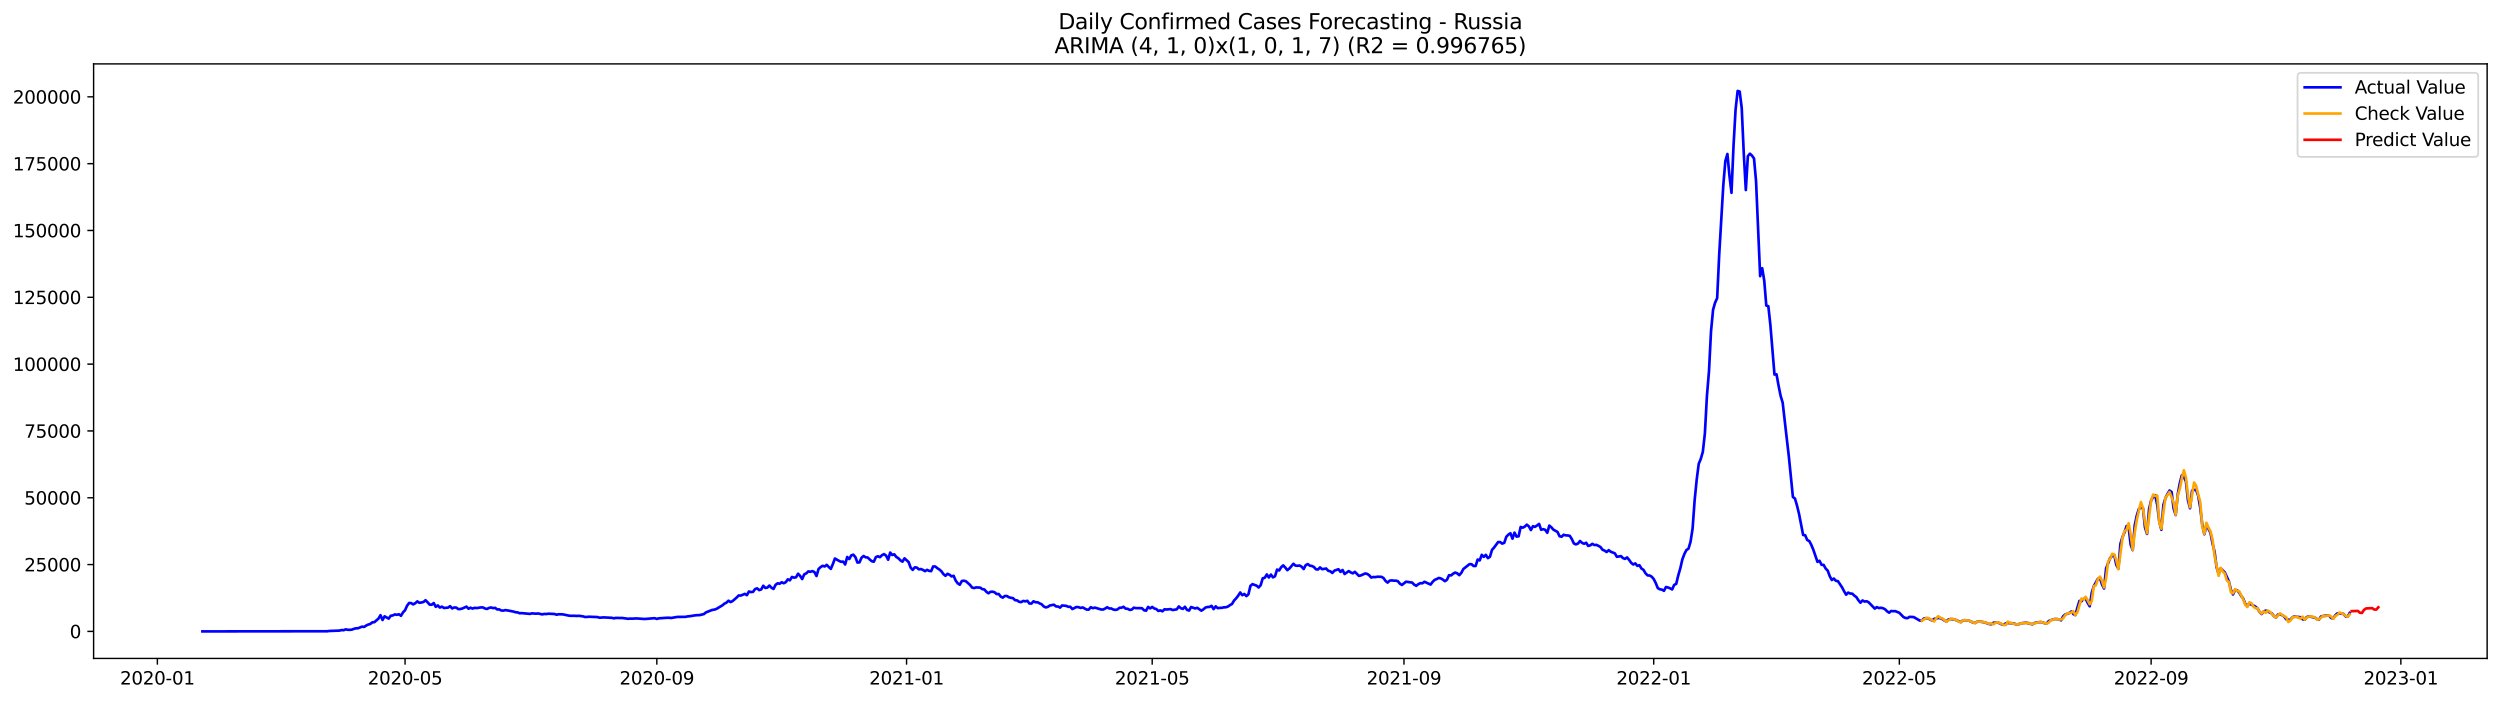 <?xml version="1.0" encoding="utf-8" standalone="no"?>
<!DOCTYPE svg PUBLIC "-//W3C//DTD SVG 1.1//EN"
  "http://www.w3.org/Graphics/SVG/1.1/DTD/svg11.dtd">
<svg xmlns:xlink="http://www.w3.org/1999/xlink" width="1398.775pt" height="392.274pt" viewBox="0 0 1398.775 392.274" xmlns="http://www.w3.org/2000/svg" version="1.1">
 <defs>
  <style type="text/css">*{stroke-linejoin: round; stroke-linecap: butt}</style>
 </defs>
 <g id="figure_1">
  <g id="patch_1">
   <path d="M 0 392.274 
L 1398.775 392.274 
L 1398.775 0 
L 0 0 
z
" style="fill: #ffffff"/>
  </g>
  <g id="axes_1">
   <g id="patch_2">
    <path d="M 52.375 368.396 
L 1391.575 368.396 
L 1391.575 35.755 
L 52.375 35.755 
z
" style="fill: #ffffff"/>
   </g>
   <g id="matplotlib.axis_1">
    <g id="xtick_1">
     <g id="line2d_1">
      <defs>
       <path id="m13e5e2ec4b" d="M 0 0 
L 0 3.5 
" style="stroke: #000000; stroke-width: 0.8"/>
      </defs>
      <g>
       <use xlink:href="#m13e5e2ec4b" x="88.051" y="368.396" style="stroke: #000000; stroke-width: 0.8"/>
      </g>
     </g>
     <g id="text_1">
      <!-- 2020-01 -->
      <g transform="translate(67.16 382.994)scale(0.1 -0.1)">
       <defs>
        <path id="DejaVuSans-32" d="M 1228 531 
L 3431 531 
L 3431 0 
L 469 0 
L 469 531 
Q 828 903 1448 1529 
Q 2069 2156 2228 2338 
Q 2531 2678 2651 2914 
Q 2772 3150 2772 3378 
Q 2772 3750 2511 3984 
Q 2250 4219 1831 4219 
Q 1534 4219 1204 4116 
Q 875 4013 500 3803 
L 500 4441 
Q 881 4594 1212 4672 
Q 1544 4750 1819 4750 
Q 2544 4750 2975 4387 
Q 3406 4025 3406 3419 
Q 3406 3131 3298 2873 
Q 3191 2616 2906 2266 
Q 2828 2175 2409 1742 
Q 1991 1309 1228 531 
z
" transform="scale(0.016)"/>
        <path id="DejaVuSans-30" d="M 2034 4250 
Q 1547 4250 1301 3770 
Q 1056 3291 1056 2328 
Q 1056 1369 1301 889 
Q 1547 409 2034 409 
Q 2525 409 2770 889 
Q 3016 1369 3016 2328 
Q 3016 3291 2770 3770 
Q 2525 4250 2034 4250 
z
M 2034 4750 
Q 2819 4750 3233 4129 
Q 3647 3509 3647 2328 
Q 3647 1150 3233 529 
Q 2819 -91 2034 -91 
Q 1250 -91 836 529 
Q 422 1150 422 2328 
Q 422 3509 836 4129 
Q 1250 4750 2034 4750 
z
" transform="scale(0.016)"/>
        <path id="DejaVuSans-2d" d="M 313 2009 
L 1997 2009 
L 1997 1497 
L 313 1497 
L 313 2009 
z
" transform="scale(0.016)"/>
        <path id="DejaVuSans-31" d="M 794 531 
L 1825 531 
L 1825 4091 
L 703 3866 
L 703 4441 
L 1819 4666 
L 2450 4666 
L 2450 531 
L 3481 531 
L 3481 0 
L 794 0 
L 794 531 
z
" transform="scale(0.016)"/>
       </defs>
       <use xlink:href="#DejaVuSans-32"/>
       <use xlink:href="#DejaVuSans-30" x="63.623"/>
       <use xlink:href="#DejaVuSans-32" x="127.246"/>
       <use xlink:href="#DejaVuSans-30" x="190.869"/>
       <use xlink:href="#DejaVuSans-2d" x="254.492"/>
       <use xlink:href="#DejaVuSans-30" x="290.576"/>
       <use xlink:href="#DejaVuSans-31" x="354.199"/>
      </g>
     </g>
    </g>
    <g id="xtick_2">
     <g id="line2d_2">
      <g>
       <use xlink:href="#m13e5e2ec4b" x="226.632" y="368.396" style="stroke: #000000; stroke-width: 0.8"/>
      </g>
     </g>
     <g id="text_2">
      <!-- 2020-05 -->
      <g transform="translate(205.741 382.994)scale(0.1 -0.1)">
       <defs>
        <path id="DejaVuSans-35" d="M 691 4666 
L 3169 4666 
L 3169 4134 
L 1269 4134 
L 1269 2991 
Q 1406 3038 1543 3061 
Q 1681 3084 1819 3084 
Q 2600 3084 3056 2656 
Q 3513 2228 3513 1497 
Q 3513 744 3044 326 
Q 2575 -91 1722 -91 
Q 1428 -91 1123 -41 
Q 819 9 494 109 
L 494 744 
Q 775 591 1075 516 
Q 1375 441 1709 441 
Q 2250 441 2565 725 
Q 2881 1009 2881 1497 
Q 2881 1984 2565 2268 
Q 2250 2553 1709 2553 
Q 1456 2553 1204 2497 
Q 953 2441 691 2322 
L 691 4666 
z
" transform="scale(0.016)"/>
       </defs>
       <use xlink:href="#DejaVuSans-32"/>
       <use xlink:href="#DejaVuSans-30" x="63.623"/>
       <use xlink:href="#DejaVuSans-32" x="127.246"/>
       <use xlink:href="#DejaVuSans-30" x="190.869"/>
       <use xlink:href="#DejaVuSans-2d" x="254.492"/>
       <use xlink:href="#DejaVuSans-30" x="290.576"/>
       <use xlink:href="#DejaVuSans-35" x="354.199"/>
      </g>
     </g>
    </g>
    <g id="xtick_3">
     <g id="line2d_3">
      <g>
       <use xlink:href="#m13e5e2ec4b" x="367.504" y="368.396" style="stroke: #000000; stroke-width: 0.8"/>
      </g>
     </g>
     <g id="text_3">
      <!-- 2020-09 -->
      <g transform="translate(346.613 382.994)scale(0.1 -0.1)">
       <defs>
        <path id="DejaVuSans-39" d="M 703 97 
L 703 672 
Q 941 559 1184 500 
Q 1428 441 1663 441 
Q 2288 441 2617 861 
Q 2947 1281 2994 2138 
Q 2813 1869 2534 1725 
Q 2256 1581 1919 1581 
Q 1219 1581 811 2004 
Q 403 2428 403 3163 
Q 403 3881 828 4315 
Q 1253 4750 1959 4750 
Q 2769 4750 3195 4129 
Q 3622 3509 3622 2328 
Q 3622 1225 3098 567 
Q 2575 -91 1691 -91 
Q 1453 -91 1209 -44 
Q 966 3 703 97 
z
M 1959 2075 
Q 2384 2075 2632 2365 
Q 2881 2656 2881 3163 
Q 2881 3666 2632 3958 
Q 2384 4250 1959 4250 
Q 1534 4250 1286 3958 
Q 1038 3666 1038 3163 
Q 1038 2656 1286 2365 
Q 1534 2075 1959 2075 
z
" transform="scale(0.016)"/>
       </defs>
       <use xlink:href="#DejaVuSans-32"/>
       <use xlink:href="#DejaVuSans-30" x="63.623"/>
       <use xlink:href="#DejaVuSans-32" x="127.246"/>
       <use xlink:href="#DejaVuSans-30" x="190.869"/>
       <use xlink:href="#DejaVuSans-2d" x="254.492"/>
       <use xlink:href="#DejaVuSans-30" x="290.576"/>
       <use xlink:href="#DejaVuSans-39" x="354.199"/>
      </g>
     </g>
    </g>
    <g id="xtick_4">
     <g id="line2d_4">
      <g>
       <use xlink:href="#m13e5e2ec4b" x="507.231" y="368.396" style="stroke: #000000; stroke-width: 0.8"/>
      </g>
     </g>
     <g id="text_4">
      <!-- 2021-01 -->
      <g transform="translate(486.34 382.994)scale(0.1 -0.1)">
       <use xlink:href="#DejaVuSans-32"/>
       <use xlink:href="#DejaVuSans-30" x="63.623"/>
       <use xlink:href="#DejaVuSans-32" x="127.246"/>
       <use xlink:href="#DejaVuSans-31" x="190.869"/>
       <use xlink:href="#DejaVuSans-2d" x="254.492"/>
       <use xlink:href="#DejaVuSans-30" x="290.576"/>
       <use xlink:href="#DejaVuSans-31" x="354.199"/>
      </g>
     </g>
    </g>
    <g id="xtick_5">
     <g id="line2d_5">
      <g>
       <use xlink:href="#m13e5e2ec4b" x="644.667" y="368.396" style="stroke: #000000; stroke-width: 0.8"/>
      </g>
     </g>
     <g id="text_5">
      <!-- 2021-05 -->
      <g transform="translate(623.776 382.994)scale(0.1 -0.1)">
       <use xlink:href="#DejaVuSans-32"/>
       <use xlink:href="#DejaVuSans-30" x="63.623"/>
       <use xlink:href="#DejaVuSans-32" x="127.246"/>
       <use xlink:href="#DejaVuSans-31" x="190.869"/>
       <use xlink:href="#DejaVuSans-2d" x="254.492"/>
       <use xlink:href="#DejaVuSans-30" x="290.576"/>
       <use xlink:href="#DejaVuSans-35" x="354.199"/>
      </g>
     </g>
    </g>
    <g id="xtick_6">
     <g id="line2d_6">
      <g>
       <use xlink:href="#m13e5e2ec4b" x="785.539" y="368.396" style="stroke: #000000; stroke-width: 0.8"/>
      </g>
     </g>
     <g id="text_6">
      <!-- 2021-09 -->
      <g transform="translate(764.648 382.994)scale(0.1 -0.1)">
       <use xlink:href="#DejaVuSans-32"/>
       <use xlink:href="#DejaVuSans-30" x="63.623"/>
       <use xlink:href="#DejaVuSans-32" x="127.246"/>
       <use xlink:href="#DejaVuSans-31" x="190.869"/>
       <use xlink:href="#DejaVuSans-2d" x="254.492"/>
       <use xlink:href="#DejaVuSans-30" x="290.576"/>
       <use xlink:href="#DejaVuSans-39" x="354.199"/>
      </g>
     </g>
    </g>
    <g id="xtick_7">
     <g id="line2d_7">
      <g>
       <use xlink:href="#m13e5e2ec4b" x="925.266" y="368.396" style="stroke: #000000; stroke-width: 0.8"/>
      </g>
     </g>
     <g id="text_7">
      <!-- 2022-01 -->
      <g transform="translate(904.374 382.994)scale(0.1 -0.1)">
       <use xlink:href="#DejaVuSans-32"/>
       <use xlink:href="#DejaVuSans-30" x="63.623"/>
       <use xlink:href="#DejaVuSans-32" x="127.246"/>
       <use xlink:href="#DejaVuSans-32" x="190.869"/>
       <use xlink:href="#DejaVuSans-2d" x="254.492"/>
       <use xlink:href="#DejaVuSans-30" x="290.576"/>
       <use xlink:href="#DejaVuSans-31" x="354.199"/>
      </g>
     </g>
    </g>
    <g id="xtick_8">
     <g id="line2d_8">
      <g>
       <use xlink:href="#m13e5e2ec4b" x="1062.702" y="368.396" style="stroke: #000000; stroke-width: 0.8"/>
      </g>
     </g>
     <g id="text_8">
      <!-- 2022-05 -->
      <g transform="translate(1041.811 382.994)scale(0.1 -0.1)">
       <use xlink:href="#DejaVuSans-32"/>
       <use xlink:href="#DejaVuSans-30" x="63.623"/>
       <use xlink:href="#DejaVuSans-32" x="127.246"/>
       <use xlink:href="#DejaVuSans-32" x="190.869"/>
       <use xlink:href="#DejaVuSans-2d" x="254.492"/>
       <use xlink:href="#DejaVuSans-30" x="290.576"/>
       <use xlink:href="#DejaVuSans-35" x="354.199"/>
      </g>
     </g>
    </g>
    <g id="xtick_9">
     <g id="line2d_9">
      <g>
       <use xlink:href="#m13e5e2ec4b" x="1203.574" y="368.396" style="stroke: #000000; stroke-width: 0.8"/>
      </g>
     </g>
     <g id="text_9">
      <!-- 2022-09 -->
      <g transform="translate(1182.682 382.994)scale(0.1 -0.1)">
       <use xlink:href="#DejaVuSans-32"/>
       <use xlink:href="#DejaVuSans-30" x="63.623"/>
       <use xlink:href="#DejaVuSans-32" x="127.246"/>
       <use xlink:href="#DejaVuSans-32" x="190.869"/>
       <use xlink:href="#DejaVuSans-2d" x="254.492"/>
       <use xlink:href="#DejaVuSans-30" x="290.576"/>
       <use xlink:href="#DejaVuSans-39" x="354.199"/>
      </g>
     </g>
    </g>
    <g id="xtick_10">
     <g id="line2d_10">
      <g>
       <use xlink:href="#m13e5e2ec4b" x="1343.301" y="368.396" style="stroke: #000000; stroke-width: 0.8"/>
      </g>
     </g>
     <g id="text_10">
      <!-- 2023-01 -->
      <g transform="translate(1322.409 382.994)scale(0.1 -0.1)">
       <defs>
        <path id="DejaVuSans-33" d="M 2597 2516 
Q 3050 2419 3304 2112 
Q 3559 1806 3559 1356 
Q 3559 666 3084 287 
Q 2609 -91 1734 -91 
Q 1441 -91 1130 -33 
Q 819 25 488 141 
L 488 750 
Q 750 597 1062 519 
Q 1375 441 1716 441 
Q 2309 441 2620 675 
Q 2931 909 2931 1356 
Q 2931 1769 2642 2001 
Q 2353 2234 1838 2234 
L 1294 2234 
L 1294 2753 
L 1863 2753 
Q 2328 2753 2575 2939 
Q 2822 3125 2822 3475 
Q 2822 3834 2567 4026 
Q 2313 4219 1838 4219 
Q 1578 4219 1281 4162 
Q 984 4106 628 3988 
L 628 4550 
Q 988 4650 1302 4700 
Q 1616 4750 1894 4750 
Q 2613 4750 3031 4423 
Q 3450 4097 3450 3541 
Q 3450 3153 3228 2886 
Q 3006 2619 2597 2516 
z
" transform="scale(0.016)"/>
       </defs>
       <use xlink:href="#DejaVuSans-32"/>
       <use xlink:href="#DejaVuSans-30" x="63.623"/>
       <use xlink:href="#DejaVuSans-32" x="127.246"/>
       <use xlink:href="#DejaVuSans-33" x="190.869"/>
       <use xlink:href="#DejaVuSans-2d" x="254.492"/>
       <use xlink:href="#DejaVuSans-30" x="290.576"/>
       <use xlink:href="#DejaVuSans-31" x="354.199"/>
      </g>
     </g>
    </g>
   </g>
   <g id="matplotlib.axis_2">
    <g id="ytick_1">
     <g id="line2d_11">
      <defs>
       <path id="m0977746ac8" d="M 0 0 
L -3.5 0 
" style="stroke: #000000; stroke-width: 0.8"/>
      </defs>
      <g>
       <use xlink:href="#m0977746ac8" x="52.375" y="353.276" style="stroke: #000000; stroke-width: 0.8"/>
      </g>
     </g>
     <g id="text_11">
      <!-- 0 -->
      <g transform="translate(39.013 357.075)scale(0.1 -0.1)">
       <use xlink:href="#DejaVuSans-30"/>
      </g>
     </g>
    </g>
    <g id="ytick_2">
     <g id="line2d_12">
      <g>
       <use xlink:href="#m0977746ac8" x="52.375" y="315.889" style="stroke: #000000; stroke-width: 0.8"/>
      </g>
     </g>
     <g id="text_12">
      <!-- 25000 -->
      <g transform="translate(13.562 319.688)scale(0.1 -0.1)">
       <use xlink:href="#DejaVuSans-32"/>
       <use xlink:href="#DejaVuSans-35" x="63.623"/>
       <use xlink:href="#DejaVuSans-30" x="127.246"/>
       <use xlink:href="#DejaVuSans-30" x="190.869"/>
       <use xlink:href="#DejaVuSans-30" x="254.492"/>
      </g>
     </g>
    </g>
    <g id="ytick_3">
     <g id="line2d_13">
      <g>
       <use xlink:href="#m0977746ac8" x="52.375" y="278.502" style="stroke: #000000; stroke-width: 0.8"/>
      </g>
     </g>
     <g id="text_13">
      <!-- 50000 -->
      <g transform="translate(13.562 282.301)scale(0.1 -0.1)">
       <use xlink:href="#DejaVuSans-35"/>
       <use xlink:href="#DejaVuSans-30" x="63.623"/>
       <use xlink:href="#DejaVuSans-30" x="127.246"/>
       <use xlink:href="#DejaVuSans-30" x="190.869"/>
       <use xlink:href="#DejaVuSans-30" x="254.492"/>
      </g>
     </g>
    </g>
    <g id="ytick_4">
     <g id="line2d_14">
      <g>
       <use xlink:href="#m0977746ac8" x="52.375" y="241.115" style="stroke: #000000; stroke-width: 0.8"/>
      </g>
     </g>
     <g id="text_14">
      <!-- 75000 -->
      <g transform="translate(13.562 244.915)scale(0.1 -0.1)">
       <defs>
        <path id="DejaVuSans-37" d="M 525 4666 
L 3525 4666 
L 3525 4397 
L 1831 0 
L 1172 0 
L 2766 4134 
L 525 4134 
L 525 4666 
z
" transform="scale(0.016)"/>
       </defs>
       <use xlink:href="#DejaVuSans-37"/>
       <use xlink:href="#DejaVuSans-35" x="63.623"/>
       <use xlink:href="#DejaVuSans-30" x="127.246"/>
       <use xlink:href="#DejaVuSans-30" x="190.869"/>
       <use xlink:href="#DejaVuSans-30" x="254.492"/>
      </g>
     </g>
    </g>
    <g id="ytick_5">
     <g id="line2d_15">
      <g>
       <use xlink:href="#m0977746ac8" x="52.375" y="203.729" style="stroke: #000000; stroke-width: 0.8"/>
      </g>
     </g>
     <g id="text_15">
      <!-- 100000 -->
      <g transform="translate(7.2 207.528)scale(0.1 -0.1)">
       <use xlink:href="#DejaVuSans-31"/>
       <use xlink:href="#DejaVuSans-30" x="63.623"/>
       <use xlink:href="#DejaVuSans-30" x="127.246"/>
       <use xlink:href="#DejaVuSans-30" x="190.869"/>
       <use xlink:href="#DejaVuSans-30" x="254.492"/>
       <use xlink:href="#DejaVuSans-30" x="318.115"/>
      </g>
     </g>
    </g>
    <g id="ytick_6">
     <g id="line2d_16">
      <g>
       <use xlink:href="#m0977746ac8" x="52.375" y="166.342" style="stroke: #000000; stroke-width: 0.8"/>
      </g>
     </g>
     <g id="text_16">
      <!-- 125000 -->
      <g transform="translate(7.2 170.141)scale(0.1 -0.1)">
       <use xlink:href="#DejaVuSans-31"/>
       <use xlink:href="#DejaVuSans-32" x="63.623"/>
       <use xlink:href="#DejaVuSans-35" x="127.246"/>
       <use xlink:href="#DejaVuSans-30" x="190.869"/>
       <use xlink:href="#DejaVuSans-30" x="254.492"/>
       <use xlink:href="#DejaVuSans-30" x="318.115"/>
      </g>
     </g>
    </g>
    <g id="ytick_7">
     <g id="line2d_17">
      <g>
       <use xlink:href="#m0977746ac8" x="52.375" y="128.955" style="stroke: #000000; stroke-width: 0.8"/>
      </g>
     </g>
     <g id="text_17">
      <!-- 150000 -->
      <g transform="translate(7.2 132.755)scale(0.1 -0.1)">
       <use xlink:href="#DejaVuSans-31"/>
       <use xlink:href="#DejaVuSans-35" x="63.623"/>
       <use xlink:href="#DejaVuSans-30" x="127.246"/>
       <use xlink:href="#DejaVuSans-30" x="190.869"/>
       <use xlink:href="#DejaVuSans-30" x="254.492"/>
       <use xlink:href="#DejaVuSans-30" x="318.115"/>
      </g>
     </g>
    </g>
    <g id="ytick_8">
     <g id="line2d_18">
      <g>
       <use xlink:href="#m0977746ac8" x="52.375" y="91.569" style="stroke: #000000; stroke-width: 0.8"/>
      </g>
     </g>
     <g id="text_18">
      <!-- 175000 -->
      <g transform="translate(7.2 95.368)scale(0.1 -0.1)">
       <use xlink:href="#DejaVuSans-31"/>
       <use xlink:href="#DejaVuSans-37" x="63.623"/>
       <use xlink:href="#DejaVuSans-35" x="127.246"/>
       <use xlink:href="#DejaVuSans-30" x="190.869"/>
       <use xlink:href="#DejaVuSans-30" x="254.492"/>
       <use xlink:href="#DejaVuSans-30" x="318.115"/>
      </g>
     </g>
    </g>
    <g id="ytick_9">
     <g id="line2d_19">
      <g>
       <use xlink:href="#m0977746ac8" x="52.375" y="54.182" style="stroke: #000000; stroke-width: 0.8"/>
      </g>
     </g>
     <g id="text_19">
      <!-- 200000 -->
      <g transform="translate(7.2 57.981)scale(0.1 -0.1)">
       <use xlink:href="#DejaVuSans-32"/>
       <use xlink:href="#DejaVuSans-30" x="63.623"/>
       <use xlink:href="#DejaVuSans-30" x="127.246"/>
       <use xlink:href="#DejaVuSans-30" x="190.869"/>
       <use xlink:href="#DejaVuSans-30" x="254.492"/>
       <use xlink:href="#DejaVuSans-30" x="318.115"/>
      </g>
     </g>
    </g>
   </g>
   <g id="line2d_20">
    <path d="M 113.248 353.276 
L 183.111 353.19 
L 184.256 353.032 
L 189.983 352.824 
L 191.128 352.526 
L 192.273 352.617 
L 193.419 352.122 
L 194.564 352.377 
L 195.709 352.405 
L 196.855 352.291 
L 198 351.849 
L 199.145 351.55 
L 200.291 351.518 
L 202.581 350.605 
L 203.726 350.783 
L 204.872 350.006 
L 206.017 349.45 
L 207.162 349.127 
L 208.308 348.209 
L 209.453 348.119 
L 211.744 346.12 
L 212.889 344.213 
L 214.034 346.893 
L 215.179 344.838 
L 217.47 346.136 
L 218.615 344.529 
L 219.761 344.354 
L 220.906 343.763 
L 222.051 344.007 
L 223.197 343.688 
L 224.342 344.54 
L 225.487 342.659 
L 226.632 341.412 
L 227.778 338.885 
L 228.923 337.374 
L 230.068 337.452 
L 231.214 338.168 
L 232.359 337.485 
L 233.504 336.48 
L 234.65 337.275 
L 235.795 337.099 
L 236.94 336.807 
L 238.085 335.844 
L 239.231 336.976 
L 240.376 338.279 
L 241.521 338.36 
L 242.667 337.427 
L 243.812 339.517 
L 244.957 338.756 
L 246.103 339.927 
L 247.248 339.423 
L 248.393 340.169 
L 250.684 339.975 
L 251.829 339.167 
L 252.974 340.416 
L 254.12 339.897 
L 255.265 339.943 
L 256.41 340.806 
L 257.556 340.757 
L 258.701 340.456 
L 260.992 339.416 
L 262.137 340.586 
L 263.282 340.029 
L 264.427 340.521 
L 265.573 340.081 
L 266.718 340.238 
L 269.009 339.86 
L 270.154 339.861 
L 271.299 340.434 
L 272.445 340.724 
L 273.59 340.15 
L 274.735 339.875 
L 275.88 340.269 
L 277.026 340.102 
L 278.171 340.987 
L 279.316 340.951 
L 280.462 341.575 
L 281.607 341.653 
L 282.752 341.355 
L 285.043 341.735 
L 287.333 342.19 
L 288.479 342.56 
L 289.624 342.65 
L 290.769 343.124 
L 291.915 343.042 
L 296.496 343.48 
L 297.641 343.178 
L 299.932 343.371 
L 301.077 343.227 
L 303.368 343.76 
L 304.513 343.504 
L 305.658 343.568 
L 306.804 343.371 
L 310.239 343.539 
L 311.385 343.944 
L 312.53 343.69 
L 314.821 343.721 
L 318.257 344.451 
L 319.402 344.56 
L 321.692 344.557 
L 322.838 344.633 
L 323.983 344.552 
L 326.274 344.89 
L 327.419 345.23 
L 329.71 345.074 
L 334.291 345.254 
L 335.436 345.617 
L 337.727 345.441 
L 342.308 345.677 
L 343.453 345.96 
L 344.598 345.717 
L 346.889 345.774 
L 348.034 345.753 
L 351.47 346.22 
L 352.616 346.112 
L 353.761 346.147 
L 356.051 346.008 
L 360.633 346.334 
L 362.923 346.16 
L 365.214 345.952 
L 366.359 345.9 
L 367.504 346.292 
L 368.65 345.958 
L 373.231 345.653 
L 374.376 345.64 
L 375.522 345.768 
L 378.957 345.169 
L 383.539 345.148 
L 384.684 344.883 
L 385.829 344.801 
L 389.265 344.238 
L 391.556 344.14 
L 393.846 343.571 
L 394.992 342.64 
L 398.428 341.273 
L 399.573 341.119 
L 400.718 340.757 
L 404.154 338.717 
L 405.299 337.759 
L 406.445 337.189 
L 407.59 336.106 
L 408.735 336.854 
L 409.881 336.309 
L 412.171 334.323 
L 413.316 333.173 
L 414.462 333.227 
L 416.752 332.278 
L 417.898 333.003 
L 419.043 330.938 
L 420.188 331.288 
L 421.334 331.137 
L 422.479 329.583 
L 423.624 329.187 
L 424.769 330.179 
L 425.915 329.791 
L 427.06 327.737 
L 428.205 328.959 
L 429.351 328.762 
L 430.496 327.631 
L 431.641 328.837 
L 432.787 329.519 
L 433.932 327.227 
L 435.077 326.377 
L 436.222 326.605 
L 437.368 325.787 
L 438.513 326.332 
L 439.658 325.713 
L 440.804 324.139 
L 441.949 324.688 
L 443.094 322.816 
L 444.24 323.203 
L 445.385 322.995 
L 446.53 321.008 
L 447.676 322.222 
L 448.821 323.99 
L 449.966 321.373 
L 451.111 320.798 
L 452.257 319.716 
L 453.402 319.907 
L 454.547 319.535 
L 455.693 320.075 
L 456.838 322.294 
L 457.983 318.376 
L 459.129 317.296 
L 460.274 316.58 
L 461.419 316.943 
L 462.564 316.052 
L 463.71 317.254 
L 464.855 318.292 
L 466 315.597 
L 467.146 312.499 
L 469.436 313.81 
L 470.582 314.325 
L 471.727 314.205 
L 472.872 315.825 
L 474.017 311.658 
L 475.163 312.781 
L 476.308 310.729 
L 477.453 310.354 
L 478.599 311.704 
L 479.744 314.764 
L 480.889 314.636 
L 482.035 312.057 
L 483.18 311.094 
L 484.325 311.808 
L 485.47 311.924 
L 486.616 313.044 
L 487.761 313.997 
L 488.906 314.283 
L 490.052 311.721 
L 491.197 311.229 
L 492.342 311.743 
L 493.488 310.64 
L 494.633 310.031 
L 495.778 310.894 
L 496.923 313.176 
L 498.069 309.161 
L 499.214 310.513 
L 500.359 310.157 
L 501.505 311.628 
L 502.65 312.355 
L 503.795 313.514 
L 504.941 314.251 
L 506.086 312.406 
L 508.376 314.486 
L 509.522 317.616 
L 510.667 318.857 
L 511.812 317.452 
L 512.958 317.531 
L 514.103 318.554 
L 515.248 318.386 
L 516.394 318.862 
L 517.539 319.568 
L 518.684 318.853 
L 519.829 319.393 
L 520.975 319.562 
L 522.12 316.931 
L 523.265 316.945 
L 524.411 317.878 
L 525.556 318.614 
L 526.701 319.614 
L 527.847 321.21 
L 528.992 322.161 
L 530.137 321.057 
L 531.282 321.599 
L 532.428 322.491 
L 533.573 322.17 
L 534.718 324.863 
L 535.864 326.384 
L 537.009 327.159 
L 538.154 325.077 
L 539.3 324.912 
L 540.445 325.234 
L 542.735 327.268 
L 543.881 328.741 
L 545.026 329.016 
L 546.171 328.656 
L 548.462 328.781 
L 549.607 329.635 
L 550.753 329.795 
L 551.898 331.131 
L 553.043 331.953 
L 554.188 331.138 
L 555.334 331.042 
L 556.479 331.382 
L 557.624 332.387 
L 558.77 332.34 
L 559.915 333.79 
L 561.06 334.389 
L 562.206 333.471 
L 563.351 333.473 
L 564.496 334.171 
L 565.641 334.48 
L 566.787 334.649 
L 567.932 335.81 
L 569.077 335.915 
L 570.223 336.725 
L 571.368 336.893 
L 572.513 336.214 
L 573.659 336.475 
L 574.804 336.152 
L 575.949 337.661 
L 577.094 337.699 
L 578.24 336.432 
L 579.385 336.966 
L 580.53 336.961 
L 581.676 337.606 
L 582.821 338.104 
L 583.966 339.305 
L 585.112 339.852 
L 586.257 339.567 
L 587.402 338.777 
L 589.693 338.343 
L 590.838 339.297 
L 591.983 339.36 
L 593.129 339.951 
L 594.274 338.75 
L 596.565 338.997 
L 597.71 339.495 
L 598.855 339.525 
L 600 340.76 
L 602.291 339.625 
L 603.436 339.707 
L 604.582 340.141 
L 605.727 339.848 
L 608.018 341.069 
L 609.163 341.078 
L 610.308 339.731 
L 611.453 340.292 
L 612.599 339.957 
L 616.035 341.004 
L 617.18 341.052 
L 618.325 340.497 
L 619.471 339.776 
L 620.616 340.444 
L 621.761 340.45 
L 622.906 341.026 
L 624.052 341.246 
L 625.197 341.01 
L 626.342 340.088 
L 627.488 340.008 
L 628.633 339.516 
L 629.778 340.554 
L 630.924 340.616 
L 632.069 341.246 
L 633.214 341.093 
L 634.36 340.005 
L 635.505 340.24 
L 638.941 340.293 
L 640.086 341.415 
L 641.231 341.717 
L 642.377 339.576 
L 643.522 340.395 
L 644.667 339.596 
L 645.813 340.453 
L 646.958 340.761 
L 648.103 341.831 
L 649.248 341.526 
L 650.394 342.033 
L 651.539 340.921 
L 652.684 341.016 
L 654.975 340.806 
L 656.12 341.328 
L 658.411 340.924 
L 659.556 339.311 
L 660.701 340.314 
L 661.847 340.675 
L 662.992 339.511 
L 664.137 341.227 
L 665.283 341.612 
L 666.428 339.649 
L 668.719 340.437 
L 669.864 340.075 
L 672.154 341.668 
L 673.3 340.942 
L 674.445 339.949 
L 675.59 339.628 
L 676.736 339.584 
L 677.881 338.982 
L 679.026 340.802 
L 680.172 339.264 
L 681.317 340.262 
L 682.462 340.105 
L 683.607 340.085 
L 684.753 339.8 
L 685.898 339.779 
L 687.043 339.372 
L 688.189 338.556 
L 689.334 337.916 
L 690.479 335.988 
L 691.625 334.79 
L 692.77 333.296 
L 693.915 331.5 
L 695.06 333.012 
L 696.206 332.336 
L 697.351 333.522 
L 698.496 332.553 
L 699.642 327.776 
L 700.787 326.837 
L 703.078 327.682 
L 704.223 328.693 
L 705.368 327.399 
L 706.513 323.559 
L 707.659 323.269 
L 708.804 321.404 
L 709.949 323.113 
L 711.095 321.485 
L 712.24 323.042 
L 713.385 322.42 
L 714.531 318.688 
L 715.676 319.192 
L 716.821 317.38 
L 717.966 316.348 
L 719.112 317.541 
L 720.257 318.99 
L 721.402 318.117 
L 723.693 315.442 
L 724.838 316.477 
L 725.984 316.571 
L 727.129 316.414 
L 728.274 317.069 
L 729.419 318.385 
L 730.565 316.198 
L 731.71 315.608 
L 732.855 316.502 
L 734.001 316.666 
L 735.146 317.238 
L 736.291 318.53 
L 737.437 318.634 
L 738.582 317.477 
L 739.727 318.467 
L 742.018 318.107 
L 743.163 319.361 
L 744.308 319.648 
L 745.454 320.57 
L 746.599 319.298 
L 748.89 318.485 
L 750.035 319.98 
L 751.18 318.926 
L 752.325 321.166 
L 754.616 319.532 
L 755.761 320.266 
L 756.907 320.783 
L 758.052 319.97 
L 760.343 322.222 
L 761.488 321.933 
L 763.778 320.882 
L 764.924 321.077 
L 766.069 321.856 
L 767.214 323.136 
L 768.36 322.844 
L 769.505 322.9 
L 770.65 322.68 
L 772.941 322.747 
L 774.086 323.401 
L 775.231 325.049 
L 776.377 325.968 
L 777.522 324.903 
L 778.667 324.721 
L 779.813 324.889 
L 780.958 324.883 
L 782.103 325.164 
L 783.249 326.569 
L 784.394 327.293 
L 786.684 325.473 
L 790.12 325.965 
L 791.266 327.124 
L 792.411 327.763 
L 793.556 326.846 
L 794.702 326.308 
L 795.847 326.345 
L 796.992 325.514 
L 800.428 327.061 
L 801.573 325.545 
L 802.719 324.431 
L 803.864 323.981 
L 805.009 323.368 
L 806.155 323.628 
L 807.3 324.299 
L 808.445 325.167 
L 809.59 324.401 
L 810.736 321.836 
L 811.881 321.957 
L 813.026 320.999 
L 814.172 320.353 
L 815.317 320.777 
L 816.462 321.811 
L 817.608 320.538 
L 818.753 318.386 
L 822.189 315.648 
L 823.334 315.664 
L 824.479 316.689 
L 825.625 316.668 
L 826.77 313.076 
L 827.915 313.554 
L 829.061 310.433 
L 830.206 311.568 
L 831.351 310.451 
L 832.497 312.279 
L 833.642 311.513 
L 834.787 307.68 
L 835.932 306.375 
L 838.223 303.285 
L 839.368 303.276 
L 840.514 304.172 
L 841.659 303.683 
L 842.804 300.312 
L 843.95 299.132 
L 845.095 298.35 
L 846.24 301.398 
L 847.385 298.022 
L 848.531 300.255 
L 849.676 300.074 
L 850.821 294.848 
L 851.967 295.244 
L 853.112 294.649 
L 854.257 293.56 
L 855.403 294.472 
L 856.548 296.557 
L 857.693 294.418 
L 858.838 294.777 
L 859.984 294.03 
L 861.129 293.143 
L 862.274 296.406 
L 863.42 296.063 
L 864.565 296.449 
L 865.71 298.099 
L 866.856 294.079 
L 868.001 295.04 
L 869.146 296.346 
L 871.437 297.629 
L 872.582 300.019 
L 873.727 300.314 
L 874.873 299.207 
L 876.018 299.536 
L 877.163 299.594 
L 878.309 299.814 
L 879.454 301.633 
L 880.599 304.076 
L 881.744 304.591 
L 882.89 304.125 
L 884.035 302.693 
L 885.18 303.747 
L 886.326 304.245 
L 887.471 303.671 
L 888.616 305.435 
L 889.762 305.127 
L 890.907 304.288 
L 892.052 304.948 
L 893.197 304.861 
L 894.343 305.401 
L 895.488 306.065 
L 896.633 307.595 
L 897.779 308.071 
L 898.924 308.859 
L 900.069 307.839 
L 901.215 308.688 
L 903.505 309.596 
L 904.65 311.537 
L 906.941 311.166 
L 908.086 312.259 
L 909.232 312.702 
L 910.377 311.881 
L 911.522 313.281 
L 912.668 314.909 
L 913.813 315.832 
L 914.958 315.222 
L 916.103 316.604 
L 917.249 316.231 
L 918.394 318.068 
L 919.539 318.826 
L 920.685 320.748 
L 921.83 321.935 
L 922.975 321.999 
L 924.121 322.645 
L 925.266 323.955 
L 926.411 326.225 
L 927.556 329.059 
L 928.702 329.707 
L 929.847 329.898 
L 930.992 330.576 
L 932.138 328.439 
L 933.283 328.714 
L 934.428 329.182 
L 935.574 329.798 
L 936.719 327.26 
L 937.864 326.661 
L 939.009 321.913 
L 940.155 317.962 
L 941.3 312.974 
L 942.445 309.941 
L 943.591 307.728 
L 944.736 306.977 
L 945.881 303.071 
L 947.027 295.688 
L 948.172 279.808 
L 949.317 268.382 
L 950.462 259.517 
L 951.608 256.768 
L 952.753 252.752 
L 953.898 242.503 
L 955.044 221.517 
L 956.189 207.79 
L 957.334 185.331 
L 958.48 173.335 
L 959.625 169.284 
L 960.77 166.801 
L 961.915 142.407 
L 964.206 103.597 
L 965.351 90.105 
L 966.497 86.161 
L 967.642 98.25 
L 968.787 107.874 
L 969.933 81.413 
L 971.078 61.221 
L 972.223 50.876 
L 973.368 51.258 
L 974.514 60.444 
L 975.659 85.908 
L 976.804 106.315 
L 977.95 87.347 
L 979.095 85.998 
L 980.24 87.058 
L 981.386 88.691 
L 982.531 101.44 
L 984.821 154.51 
L 985.967 150.064 
L 987.112 156.997 
L 988.257 170.948 
L 989.403 171.356 
L 990.548 181.88 
L 992.839 209.573 
L 993.984 209.441 
L 995.129 215.791 
L 996.274 221.48 
L 997.42 225.301 
L 999.71 245.398 
L 1000.856 255.219 
L 1003.146 278.077 
L 1004.292 278.936 
L 1005.437 282.845 
L 1006.582 287.548 
L 1008.873 299.319 
L 1010.018 299.485 
L 1011.163 302.172 
L 1012.309 302.706 
L 1013.454 304.893 
L 1014.599 307.644 
L 1016.89 314.371 
L 1018.035 313.759 
L 1019.181 316.011 
L 1020.326 316.065 
L 1021.471 318.096 
L 1022.616 319.272 
L 1023.762 322.399 
L 1024.907 324.51 
L 1026.052 323.715 
L 1027.198 324.974 
L 1028.343 325.167 
L 1030.634 328.603 
L 1031.779 330.8 
L 1032.924 332.725 
L 1034.069 331.576 
L 1035.215 332.088 
L 1036.36 332.155 
L 1037.505 333.257 
L 1038.651 334.086 
L 1039.796 335.862 
L 1040.941 337.229 
L 1042.087 335.962 
L 1043.232 336.574 
L 1044.377 336.402 
L 1045.522 336.987 
L 1048.958 340.53 
L 1050.104 339.7 
L 1051.249 340.219 
L 1052.394 340.051 
L 1053.54 340.308 
L 1054.685 340.874 
L 1055.83 342.016 
L 1056.975 342.81 
L 1058.121 341.858 
L 1059.266 341.989 
L 1060.411 341.925 
L 1062.702 342.876 
L 1064.993 345.239 
L 1066.138 345.762 
L 1067.283 345.87 
L 1068.428 345.128 
L 1070.719 345.252 
L 1074.155 347.24 
L 1075.3 347.25 
L 1076.446 346.049 
L 1077.591 345.856 
L 1078.736 345.967 
L 1081.027 347.211 
L 1082.172 346.283 
L 1084.463 345.768 
L 1085.608 345.855 
L 1086.753 346.356 
L 1087.899 347.158 
L 1089.044 347.736 
L 1090.189 346.55 
L 1091.334 346.368 
L 1093.625 346.607 
L 1097.061 348.079 
L 1098.206 347.149 
L 1099.352 347.001 
L 1101.642 347.307 
L 1102.787 347.732 
L 1103.933 348.369 
L 1105.078 348.499 
L 1106.223 347.899 
L 1107.369 347.723 
L 1110.805 348.279 
L 1111.95 348.856 
L 1113.095 349.164 
L 1114.24 349.263 
L 1115.386 348.397 
L 1117.676 348.312 
L 1118.822 348.716 
L 1119.967 349.333 
L 1121.112 349.576 
L 1122.258 348.753 
L 1123.403 348.589 
L 1125.693 348.734 
L 1126.839 348.84 
L 1127.984 349.324 
L 1129.129 349.517 
L 1130.275 348.792 
L 1133.711 348.408 
L 1137.146 349.31 
L 1138.292 348.607 
L 1139.437 348.305 
L 1141.728 348.035 
L 1142.873 348.245 
L 1144.018 348.698 
L 1145.164 348.84 
L 1146.309 347.451 
L 1147.454 346.999 
L 1149.745 346.332 
L 1150.89 346.386 
L 1152.035 346.592 
L 1153.181 347.089 
L 1154.326 344.855 
L 1155.471 343.833 
L 1157.762 342.996 
L 1158.907 342.143 
L 1160.052 343.582 
L 1161.198 344.147 
L 1162.343 339.885 
L 1163.488 336.217 
L 1164.634 336.39 
L 1165.779 335.152 
L 1166.924 334.82 
L 1168.07 337.314 
L 1169.215 339.211 
L 1170.36 331.615 
L 1171.505 327.957 
L 1173.796 323.822 
L 1174.941 323.327 
L 1176.087 326.988 
L 1177.232 329.276 
L 1178.377 318.059 
L 1180.668 312.159 
L 1181.813 311.09 
L 1182.958 310.575 
L 1184.104 316.067 
L 1185.249 318.148 
L 1186.394 304.281 
L 1187.54 300.463 
L 1188.685 297.897 
L 1189.83 294.327 
L 1190.976 294.874 
L 1192.121 304.719 
L 1193.266 307.773 
L 1194.411 293.922 
L 1195.557 288.437 
L 1196.702 284.795 
L 1197.847 283.883 
L 1198.993 284.285 
L 1200.138 295.127 
L 1201.283 298.722 
L 1202.429 284.807 
L 1203.574 279.974 
L 1204.719 278.085 
L 1205.865 277.123 
L 1207.01 282.595 
L 1208.155 291.902 
L 1209.3 296.413 
L 1210.446 282.459 
L 1211.591 278.676 
L 1212.736 276.379 
L 1213.882 274.452 
L 1215.027 275.279 
L 1216.172 284.617 
L 1217.318 288.16 
L 1218.463 276.654 
L 1219.608 270.386 
L 1220.753 265.951 
L 1221.899 266.899 
L 1223.044 269.308 
L 1224.189 279.942 
L 1225.335 284.376 
L 1226.48 274.565 
L 1227.625 274.077 
L 1228.771 274.108 
L 1229.916 277.394 
L 1231.061 284.151 
L 1232.206 293.654 
L 1233.352 298.906 
L 1234.497 293.861 
L 1235.642 295.866 
L 1236.788 298.13 
L 1237.933 304.112 
L 1239.078 308.746 
L 1240.224 317.476 
L 1241.369 321.118 
L 1242.514 317.984 
L 1244.805 320.29 
L 1247.095 325.349 
L 1248.241 330.094 
L 1249.386 332.613 
L 1250.531 330.097 
L 1251.677 330.284 
L 1252.822 331.473 
L 1253.967 333.45 
L 1255.112 334.926 
L 1256.258 337.883 
L 1257.403 339.209 
L 1258.548 337.431 
L 1259.694 338.348 
L 1260.839 338.82 
L 1261.984 339.456 
L 1263.13 340.434 
L 1264.275 342.474 
L 1265.42 343.539 
L 1266.565 342.118 
L 1267.711 341.627 
L 1268.856 342.034 
L 1270.001 342.752 
L 1271.147 343.224 
L 1272.292 344.72 
L 1273.437 345.513 
L 1274.583 343.799 
L 1275.728 343.823 
L 1276.873 344.167 
L 1278.018 344.974 
L 1279.164 346.512 
L 1281.454 346.857 
L 1282.6 345.351 
L 1283.745 344.976 
L 1287.181 345.345 
L 1288.326 346.517 
L 1289.471 346.695 
L 1290.617 345.299 
L 1291.762 344.835 
L 1295.198 345.569 
L 1296.343 346.365 
L 1297.489 346.677 
L 1298.634 344.914 
L 1302.07 344.264 
L 1303.215 344.503 
L 1304.36 345.828 
L 1305.506 345.96 
L 1306.651 344.238 
L 1307.796 343.199 
L 1311.232 343.48 
L 1312.377 344.877 
L 1313.523 345.043 
L 1314.668 342.957 
L 1314.668 342.957 
" clip-path="url(#pc2c2c9ae23)" style="fill: none; stroke: #0000ff; stroke-width: 1.5; stroke-linecap: square"/>
   </g>
   <g id="line2d_21">
    <path d="M 1075.3 347.283 
L 1077.591 345.911 
L 1078.736 345.733 
L 1082.172 347.707 
L 1083.317 345.963 
L 1084.463 344.783 
L 1085.608 345.643 
L 1086.753 346.012 
L 1089.044 347.874 
L 1091.334 346.303 
L 1092.48 346.198 
L 1094.77 347.049 
L 1095.916 347.806 
L 1097.061 348.144 
L 1098.206 347.133 
L 1099.352 347.006 
L 1101.642 347.228 
L 1105.078 348.738 
L 1106.223 347.788 
L 1108.514 347.823 
L 1110.805 348.249 
L 1111.95 348.77 
L 1113.095 348.963 
L 1114.24 348.778 
L 1115.386 349.306 
L 1116.531 348.454 
L 1117.676 348.217 
L 1118.822 348.518 
L 1121.112 349.634 
L 1122.258 349.724 
L 1123.403 347.825 
L 1124.548 348.498 
L 1125.693 348.671 
L 1126.839 349.077 
L 1129.129 349.49 
L 1130.275 348.818 
L 1131.42 348.684 
L 1133.711 348.693 
L 1134.856 348.377 
L 1136.001 349.08 
L 1137.146 349.203 
L 1138.292 348.773 
L 1141.728 347.916 
L 1145.164 348.943 
L 1146.309 348.31 
L 1147.454 346.994 
L 1149.745 346.449 
L 1150.89 346.318 
L 1152.035 346.647 
L 1153.181 346.608 
L 1154.326 346.017 
L 1155.471 344.26 
L 1156.617 343.253 
L 1157.762 342.925 
L 1158.907 342.844 
L 1160.052 341.987 
L 1161.198 344.148 
L 1162.343 342.543 
L 1163.488 338.494 
L 1164.634 334.864 
L 1165.779 335.533 
L 1166.924 333.915 
L 1168.07 335.801 
L 1169.215 338.117 
L 1170.36 336.335 
L 1171.505 327.924 
L 1172.651 327.463 
L 1173.796 323.991 
L 1174.941 322.627 
L 1176.087 324.87 
L 1177.232 328.685 
L 1178.377 323.557 
L 1179.523 314.15 
L 1180.668 312.628 
L 1181.813 309.857 
L 1182.958 310.287 
L 1184.104 313.456 
L 1185.249 318.462 
L 1187.54 300.978 
L 1188.685 297.135 
L 1189.83 296.456 
L 1190.976 292.73 
L 1192.121 298.903 
L 1193.266 307.646 
L 1194.411 297.992 
L 1195.557 290.87 
L 1197.847 280.926 
L 1198.993 284.22 
L 1200.138 292.207 
L 1201.283 298.328 
L 1203.574 280.058 
L 1204.719 276.723 
L 1205.865 277.552 
L 1207.01 277.242 
L 1208.155 292.363 
L 1209.3 295.83 
L 1210.446 286.488 
L 1211.591 278.638 
L 1213.882 275.255 
L 1216.172 281.238 
L 1217.318 287.966 
L 1218.463 277.289 
L 1219.608 273.507 
L 1220.753 267.754 
L 1221.899 263.129 
L 1223.044 267.177 
L 1224.189 277.098 
L 1225.335 283.84 
L 1227.625 269.967 
L 1228.771 271.846 
L 1229.916 276.713 
L 1231.061 280.846 
L 1232.206 294.681 
L 1233.352 298.663 
L 1234.497 292.493 
L 1235.642 295.138 
L 1236.788 297.287 
L 1237.933 301.954 
L 1239.078 311.093 
L 1241.369 322.197 
L 1242.514 317.708 
L 1243.659 319.761 
L 1244.805 320.953 
L 1245.95 324.833 
L 1247.095 325.589 
L 1248.241 331.409 
L 1249.386 331.963 
L 1250.531 329.642 
L 1251.677 330.605 
L 1252.822 330.825 
L 1255.112 335.379 
L 1256.258 338.324 
L 1257.403 339.627 
L 1258.548 337.028 
L 1259.694 337.408 
L 1260.839 339.431 
L 1261.984 340.337 
L 1263.13 340.325 
L 1264.275 342.498 
L 1265.42 343.283 
L 1266.565 342.116 
L 1267.711 342.85 
L 1268.856 341.623 
L 1270.001 342.271 
L 1272.292 344.672 
L 1273.437 345.51 
L 1275.728 343.153 
L 1276.873 344.153 
L 1279.164 345.375 
L 1280.309 348.027 
L 1281.454 347.295 
L 1282.6 345.338 
L 1283.745 345.3 
L 1284.89 345.009 
L 1287.181 346.17 
L 1288.326 345.033 
L 1289.471 346.644 
L 1290.617 345.624 
L 1291.762 344.949 
L 1292.907 344.897 
L 1295.198 345.351 
L 1296.343 346.633 
L 1297.489 346.529 
L 1298.634 345.637 
L 1299.779 344.41 
L 1300.924 344.802 
L 1302.07 344.386 
L 1303.215 344.368 
L 1304.36 345.017 
L 1305.506 346.204 
L 1306.651 344.636 
L 1307.796 344.024 
L 1308.942 342.708 
L 1311.232 343.588 
L 1312.377 344.523 
L 1313.523 345.079 
L 1314.668 343.787 
L 1314.668 343.787 
" clip-path="url(#pc2c2c9ae23)" style="fill: none; stroke: #ffa500; stroke-width: 1.5; stroke-linecap: square"/>
   </g>
   <g id="line2d_22">
    <path d="M 1315.813 341.944 
L 1316.959 341.911 
L 1318.104 341.877 
L 1319.249 341.832 
L 1320.395 342.854 
L 1321.54 342.932 
L 1322.685 341.246 
L 1323.83 340.43 
L 1324.976 340.373 
L 1326.121 340.321 
L 1327.266 340.265 
L 1328.412 341.03 
L 1329.557 341.079 
L 1330.702 339.783 
" clip-path="url(#pc2c2c9ae23)" style="fill: none; stroke: #ff0000; stroke-width: 1.5; stroke-linecap: square"/>
   </g>
   <g id="patch_3">
    <path d="M 52.375 368.396 
L 52.375 35.755 
" style="fill: none; stroke: #000000; stroke-width: 0.8; stroke-linejoin: miter; stroke-linecap: square"/>
   </g>
   <g id="patch_4">
    <path d="M 1391.575 368.396 
L 1391.575 35.755 
" style="fill: none; stroke: #000000; stroke-width: 0.8; stroke-linejoin: miter; stroke-linecap: square"/>
   </g>
   <g id="patch_5">
    <path d="M 52.375 368.396 
L 1391.575 368.396 
" style="fill: none; stroke: #000000; stroke-width: 0.8; stroke-linejoin: miter; stroke-linecap: square"/>
   </g>
   <g id="patch_6">
    <path d="M 52.375 35.755 
L 1391.575 35.755 
" style="fill: none; stroke: #000000; stroke-width: 0.8; stroke-linejoin: miter; stroke-linecap: square"/>
   </g>
   <g id="text_20">
    <!-- Daily Confirmed Cases Forecasting - Russia -->
    <g transform="translate(592.178 16.318)scale(0.12 -0.12)">
     <defs>
      <path id="DejaVuSans-44" d="M 1259 4147 
L 1259 519 
L 2022 519 
Q 2988 519 3436 956 
Q 3884 1394 3884 2338 
Q 3884 3275 3436 3711 
Q 2988 4147 2022 4147 
L 1259 4147 
z
M 628 4666 
L 1925 4666 
Q 3281 4666 3915 4102 
Q 4550 3538 4550 2338 
Q 4550 1131 3912 565 
Q 3275 0 1925 0 
L 628 0 
L 628 4666 
z
" transform="scale(0.016)"/>
      <path id="DejaVuSans-61" d="M 2194 1759 
Q 1497 1759 1228 1600 
Q 959 1441 959 1056 
Q 959 750 1161 570 
Q 1363 391 1709 391 
Q 2188 391 2477 730 
Q 2766 1069 2766 1631 
L 2766 1759 
L 2194 1759 
z
M 3341 1997 
L 3341 0 
L 2766 0 
L 2766 531 
Q 2569 213 2275 61 
Q 1981 -91 1556 -91 
Q 1019 -91 701 211 
Q 384 513 384 1019 
Q 384 1609 779 1909 
Q 1175 2209 1959 2209 
L 2766 2209 
L 2766 2266 
Q 2766 2663 2505 2880 
Q 2244 3097 1772 3097 
Q 1472 3097 1187 3025 
Q 903 2953 641 2809 
L 641 3341 
Q 956 3463 1253 3523 
Q 1550 3584 1831 3584 
Q 2591 3584 2966 3190 
Q 3341 2797 3341 1997 
z
" transform="scale(0.016)"/>
      <path id="DejaVuSans-69" d="M 603 3500 
L 1178 3500 
L 1178 0 
L 603 0 
L 603 3500 
z
M 603 4863 
L 1178 4863 
L 1178 4134 
L 603 4134 
L 603 4863 
z
" transform="scale(0.016)"/>
      <path id="DejaVuSans-6c" d="M 603 4863 
L 1178 4863 
L 1178 0 
L 603 0 
L 603 4863 
z
" transform="scale(0.016)"/>
      <path id="DejaVuSans-79" d="M 2059 -325 
Q 1816 -950 1584 -1140 
Q 1353 -1331 966 -1331 
L 506 -1331 
L 506 -850 
L 844 -850 
Q 1081 -850 1212 -737 
Q 1344 -625 1503 -206 
L 1606 56 
L 191 3500 
L 800 3500 
L 1894 763 
L 2988 3500 
L 3597 3500 
L 2059 -325 
z
" transform="scale(0.016)"/>
      <path id="DejaVuSans-20" transform="scale(0.016)"/>
      <path id="DejaVuSans-43" d="M 4122 4306 
L 4122 3641 
Q 3803 3938 3442 4084 
Q 3081 4231 2675 4231 
Q 1875 4231 1450 3742 
Q 1025 3253 1025 2328 
Q 1025 1406 1450 917 
Q 1875 428 2675 428 
Q 3081 428 3442 575 
Q 3803 722 4122 1019 
L 4122 359 
Q 3791 134 3420 21 
Q 3050 -91 2638 -91 
Q 1578 -91 968 557 
Q 359 1206 359 2328 
Q 359 3453 968 4101 
Q 1578 4750 2638 4750 
Q 3056 4750 3426 4639 
Q 3797 4528 4122 4306 
z
" transform="scale(0.016)"/>
      <path id="DejaVuSans-6f" d="M 1959 3097 
Q 1497 3097 1228 2736 
Q 959 2375 959 1747 
Q 959 1119 1226 758 
Q 1494 397 1959 397 
Q 2419 397 2687 759 
Q 2956 1122 2956 1747 
Q 2956 2369 2687 2733 
Q 2419 3097 1959 3097 
z
M 1959 3584 
Q 2709 3584 3137 3096 
Q 3566 2609 3566 1747 
Q 3566 888 3137 398 
Q 2709 -91 1959 -91 
Q 1206 -91 779 398 
Q 353 888 353 1747 
Q 353 2609 779 3096 
Q 1206 3584 1959 3584 
z
" transform="scale(0.016)"/>
      <path id="DejaVuSans-6e" d="M 3513 2113 
L 3513 0 
L 2938 0 
L 2938 2094 
Q 2938 2591 2744 2837 
Q 2550 3084 2163 3084 
Q 1697 3084 1428 2787 
Q 1159 2491 1159 1978 
L 1159 0 
L 581 0 
L 581 3500 
L 1159 3500 
L 1159 2956 
Q 1366 3272 1645 3428 
Q 1925 3584 2291 3584 
Q 2894 3584 3203 3211 
Q 3513 2838 3513 2113 
z
" transform="scale(0.016)"/>
      <path id="DejaVuSans-66" d="M 2375 4863 
L 2375 4384 
L 1825 4384 
Q 1516 4384 1395 4259 
Q 1275 4134 1275 3809 
L 1275 3500 
L 2222 3500 
L 2222 3053 
L 1275 3053 
L 1275 0 
L 697 0 
L 697 3053 
L 147 3053 
L 147 3500 
L 697 3500 
L 697 3744 
Q 697 4328 969 4595 
Q 1241 4863 1831 4863 
L 2375 4863 
z
" transform="scale(0.016)"/>
      <path id="DejaVuSans-72" d="M 2631 2963 
Q 2534 3019 2420 3045 
Q 2306 3072 2169 3072 
Q 1681 3072 1420 2755 
Q 1159 2438 1159 1844 
L 1159 0 
L 581 0 
L 581 3500 
L 1159 3500 
L 1159 2956 
Q 1341 3275 1631 3429 
Q 1922 3584 2338 3584 
Q 2397 3584 2469 3576 
Q 2541 3569 2628 3553 
L 2631 2963 
z
" transform="scale(0.016)"/>
      <path id="DejaVuSans-6d" d="M 3328 2828 
Q 3544 3216 3844 3400 
Q 4144 3584 4550 3584 
Q 5097 3584 5394 3201 
Q 5691 2819 5691 2113 
L 5691 0 
L 5113 0 
L 5113 2094 
Q 5113 2597 4934 2840 
Q 4756 3084 4391 3084 
Q 3944 3084 3684 2787 
Q 3425 2491 3425 1978 
L 3425 0 
L 2847 0 
L 2847 2094 
Q 2847 2600 2669 2842 
Q 2491 3084 2119 3084 
Q 1678 3084 1418 2786 
Q 1159 2488 1159 1978 
L 1159 0 
L 581 0 
L 581 3500 
L 1159 3500 
L 1159 2956 
Q 1356 3278 1631 3431 
Q 1906 3584 2284 3584 
Q 2666 3584 2933 3390 
Q 3200 3197 3328 2828 
z
" transform="scale(0.016)"/>
      <path id="DejaVuSans-65" d="M 3597 1894 
L 3597 1613 
L 953 1613 
Q 991 1019 1311 708 
Q 1631 397 2203 397 
Q 2534 397 2845 478 
Q 3156 559 3463 722 
L 3463 178 
Q 3153 47 2828 -22 
Q 2503 -91 2169 -91 
Q 1331 -91 842 396 
Q 353 884 353 1716 
Q 353 2575 817 3079 
Q 1281 3584 2069 3584 
Q 2775 3584 3186 3129 
Q 3597 2675 3597 1894 
z
M 3022 2063 
Q 3016 2534 2758 2815 
Q 2500 3097 2075 3097 
Q 1594 3097 1305 2825 
Q 1016 2553 972 2059 
L 3022 2063 
z
" transform="scale(0.016)"/>
      <path id="DejaVuSans-64" d="M 2906 2969 
L 2906 4863 
L 3481 4863 
L 3481 0 
L 2906 0 
L 2906 525 
Q 2725 213 2448 61 
Q 2172 -91 1784 -91 
Q 1150 -91 751 415 
Q 353 922 353 1747 
Q 353 2572 751 3078 
Q 1150 3584 1784 3584 
Q 2172 3584 2448 3432 
Q 2725 3281 2906 2969 
z
M 947 1747 
Q 947 1113 1208 752 
Q 1469 391 1925 391 
Q 2381 391 2643 752 
Q 2906 1113 2906 1747 
Q 2906 2381 2643 2742 
Q 2381 3103 1925 3103 
Q 1469 3103 1208 2742 
Q 947 2381 947 1747 
z
" transform="scale(0.016)"/>
      <path id="DejaVuSans-73" d="M 2834 3397 
L 2834 2853 
Q 2591 2978 2328 3040 
Q 2066 3103 1784 3103 
Q 1356 3103 1142 2972 
Q 928 2841 928 2578 
Q 928 2378 1081 2264 
Q 1234 2150 1697 2047 
L 1894 2003 
Q 2506 1872 2764 1633 
Q 3022 1394 3022 966 
Q 3022 478 2636 193 
Q 2250 -91 1575 -91 
Q 1294 -91 989 -36 
Q 684 19 347 128 
L 347 722 
Q 666 556 975 473 
Q 1284 391 1588 391 
Q 1994 391 2212 530 
Q 2431 669 2431 922 
Q 2431 1156 2273 1281 
Q 2116 1406 1581 1522 
L 1381 1569 
Q 847 1681 609 1914 
Q 372 2147 372 2553 
Q 372 3047 722 3315 
Q 1072 3584 1716 3584 
Q 2034 3584 2315 3537 
Q 2597 3491 2834 3397 
z
" transform="scale(0.016)"/>
      <path id="DejaVuSans-46" d="M 628 4666 
L 3309 4666 
L 3309 4134 
L 1259 4134 
L 1259 2759 
L 3109 2759 
L 3109 2228 
L 1259 2228 
L 1259 0 
L 628 0 
L 628 4666 
z
" transform="scale(0.016)"/>
      <path id="DejaVuSans-63" d="M 3122 3366 
L 3122 2828 
Q 2878 2963 2633 3030 
Q 2388 3097 2138 3097 
Q 1578 3097 1268 2742 
Q 959 2388 959 1747 
Q 959 1106 1268 751 
Q 1578 397 2138 397 
Q 2388 397 2633 464 
Q 2878 531 3122 666 
L 3122 134 
Q 2881 22 2623 -34 
Q 2366 -91 2075 -91 
Q 1284 -91 818 406 
Q 353 903 353 1747 
Q 353 2603 823 3093 
Q 1294 3584 2113 3584 
Q 2378 3584 2631 3529 
Q 2884 3475 3122 3366 
z
" transform="scale(0.016)"/>
      <path id="DejaVuSans-74" d="M 1172 4494 
L 1172 3500 
L 2356 3500 
L 2356 3053 
L 1172 3053 
L 1172 1153 
Q 1172 725 1289 603 
Q 1406 481 1766 481 
L 2356 481 
L 2356 0 
L 1766 0 
Q 1100 0 847 248 
Q 594 497 594 1153 
L 594 3053 
L 172 3053 
L 172 3500 
L 594 3500 
L 594 4494 
L 1172 4494 
z
" transform="scale(0.016)"/>
      <path id="DejaVuSans-67" d="M 2906 1791 
Q 2906 2416 2648 2759 
Q 2391 3103 1925 3103 
Q 1463 3103 1205 2759 
Q 947 2416 947 1791 
Q 947 1169 1205 825 
Q 1463 481 1925 481 
Q 2391 481 2648 825 
Q 2906 1169 2906 1791 
z
M 3481 434 
Q 3481 -459 3084 -895 
Q 2688 -1331 1869 -1331 
Q 1566 -1331 1297 -1286 
Q 1028 -1241 775 -1147 
L 775 -588 
Q 1028 -725 1275 -790 
Q 1522 -856 1778 -856 
Q 2344 -856 2625 -561 
Q 2906 -266 2906 331 
L 2906 616 
Q 2728 306 2450 153 
Q 2172 0 1784 0 
Q 1141 0 747 490 
Q 353 981 353 1791 
Q 353 2603 747 3093 
Q 1141 3584 1784 3584 
Q 2172 3584 2450 3431 
Q 2728 3278 2906 2969 
L 2906 3500 
L 3481 3500 
L 3481 434 
z
" transform="scale(0.016)"/>
      <path id="DejaVuSans-52" d="M 2841 2188 
Q 3044 2119 3236 1894 
Q 3428 1669 3622 1275 
L 4263 0 
L 3584 0 
L 2988 1197 
Q 2756 1666 2539 1819 
Q 2322 1972 1947 1972 
L 1259 1972 
L 1259 0 
L 628 0 
L 628 4666 
L 2053 4666 
Q 2853 4666 3247 4331 
Q 3641 3997 3641 3322 
Q 3641 2881 3436 2590 
Q 3231 2300 2841 2188 
z
M 1259 4147 
L 1259 2491 
L 2053 2491 
Q 2509 2491 2742 2702 
Q 2975 2913 2975 3322 
Q 2975 3731 2742 3939 
Q 2509 4147 2053 4147 
L 1259 4147 
z
" transform="scale(0.016)"/>
      <path id="DejaVuSans-75" d="M 544 1381 
L 544 3500 
L 1119 3500 
L 1119 1403 
Q 1119 906 1312 657 
Q 1506 409 1894 409 
Q 2359 409 2629 706 
Q 2900 1003 2900 1516 
L 2900 3500 
L 3475 3500 
L 3475 0 
L 2900 0 
L 2900 538 
Q 2691 219 2414 64 
Q 2138 -91 1772 -91 
Q 1169 -91 856 284 
Q 544 659 544 1381 
z
M 1991 3584 
L 1991 3584 
z
" transform="scale(0.016)"/>
     </defs>
     <use xlink:href="#DejaVuSans-44"/>
     <use xlink:href="#DejaVuSans-61" x="77.002"/>
     <use xlink:href="#DejaVuSans-69" x="138.281"/>
     <use xlink:href="#DejaVuSans-6c" x="166.064"/>
     <use xlink:href="#DejaVuSans-79" x="193.848"/>
     <use xlink:href="#DejaVuSans-20" x="253.027"/>
     <use xlink:href="#DejaVuSans-43" x="284.814"/>
     <use xlink:href="#DejaVuSans-6f" x="354.639"/>
     <use xlink:href="#DejaVuSans-6e" x="415.82"/>
     <use xlink:href="#DejaVuSans-66" x="479.199"/>
     <use xlink:href="#DejaVuSans-69" x="514.404"/>
     <use xlink:href="#DejaVuSans-72" x="542.188"/>
     <use xlink:href="#DejaVuSans-6d" x="581.551"/>
     <use xlink:href="#DejaVuSans-65" x="678.963"/>
     <use xlink:href="#DejaVuSans-64" x="740.486"/>
     <use xlink:href="#DejaVuSans-20" x="803.963"/>
     <use xlink:href="#DejaVuSans-43" x="835.75"/>
     <use xlink:href="#DejaVuSans-61" x="905.574"/>
     <use xlink:href="#DejaVuSans-73" x="966.854"/>
     <use xlink:href="#DejaVuSans-65" x="1018.953"/>
     <use xlink:href="#DejaVuSans-73" x="1080.477"/>
     <use xlink:href="#DejaVuSans-20" x="1132.576"/>
     <use xlink:href="#DejaVuSans-46" x="1164.363"/>
     <use xlink:href="#DejaVuSans-6f" x="1218.258"/>
     <use xlink:href="#DejaVuSans-72" x="1279.439"/>
     <use xlink:href="#DejaVuSans-65" x="1318.303"/>
     <use xlink:href="#DejaVuSans-63" x="1379.826"/>
     <use xlink:href="#DejaVuSans-61" x="1434.807"/>
     <use xlink:href="#DejaVuSans-73" x="1496.086"/>
     <use xlink:href="#DejaVuSans-74" x="1548.186"/>
     <use xlink:href="#DejaVuSans-69" x="1587.395"/>
     <use xlink:href="#DejaVuSans-6e" x="1615.178"/>
     <use xlink:href="#DejaVuSans-67" x="1678.557"/>
     <use xlink:href="#DejaVuSans-20" x="1742.033"/>
     <use xlink:href="#DejaVuSans-2d" x="1773.82"/>
     <use xlink:href="#DejaVuSans-20" x="1809.904"/>
     <use xlink:href="#DejaVuSans-52" x="1841.691"/>
     <use xlink:href="#DejaVuSans-75" x="1906.674"/>
     <use xlink:href="#DejaVuSans-73" x="1970.053"/>
     <use xlink:href="#DejaVuSans-73" x="2022.152"/>
     <use xlink:href="#DejaVuSans-69" x="2074.252"/>
     <use xlink:href="#DejaVuSans-61" x="2102.035"/>
    </g>
    <!-- ARIMA (4, 1, 0)x(1, 0, 1, 7) (R2 = 0.996765) -->
    <g transform="translate(589.991 29.756)scale(0.12 -0.12)">
     <defs>
      <path id="DejaVuSans-41" d="M 2188 4044 
L 1331 1722 
L 3047 1722 
L 2188 4044 
z
M 1831 4666 
L 2547 4666 
L 4325 0 
L 3669 0 
L 3244 1197 
L 1141 1197 
L 716 0 
L 50 0 
L 1831 4666 
z
" transform="scale(0.016)"/>
      <path id="DejaVuSans-49" d="M 628 4666 
L 1259 4666 
L 1259 0 
L 628 0 
L 628 4666 
z
" transform="scale(0.016)"/>
      <path id="DejaVuSans-4d" d="M 628 4666 
L 1569 4666 
L 2759 1491 
L 3956 4666 
L 4897 4666 
L 4897 0 
L 4281 0 
L 4281 4097 
L 3078 897 
L 2444 897 
L 1241 4097 
L 1241 0 
L 628 0 
L 628 4666 
z
" transform="scale(0.016)"/>
      <path id="DejaVuSans-28" d="M 1984 4856 
Q 1566 4138 1362 3434 
Q 1159 2731 1159 2009 
Q 1159 1288 1364 580 
Q 1569 -128 1984 -844 
L 1484 -844 
Q 1016 -109 783 600 
Q 550 1309 550 2009 
Q 550 2706 781 3412 
Q 1013 4119 1484 4856 
L 1984 4856 
z
" transform="scale(0.016)"/>
      <path id="DejaVuSans-34" d="M 2419 4116 
L 825 1625 
L 2419 1625 
L 2419 4116 
z
M 2253 4666 
L 3047 4666 
L 3047 1625 
L 3713 1625 
L 3713 1100 
L 3047 1100 
L 3047 0 
L 2419 0 
L 2419 1100 
L 313 1100 
L 313 1709 
L 2253 4666 
z
" transform="scale(0.016)"/>
      <path id="DejaVuSans-2c" d="M 750 794 
L 1409 794 
L 1409 256 
L 897 -744 
L 494 -744 
L 750 256 
L 750 794 
z
" transform="scale(0.016)"/>
      <path id="DejaVuSans-29" d="M 513 4856 
L 1013 4856 
Q 1481 4119 1714 3412 
Q 1947 2706 1947 2009 
Q 1947 1309 1714 600 
Q 1481 -109 1013 -844 
L 513 -844 
Q 928 -128 1133 580 
Q 1338 1288 1338 2009 
Q 1338 2731 1133 3434 
Q 928 4138 513 4856 
z
" transform="scale(0.016)"/>
      <path id="DejaVuSans-78" d="M 3513 3500 
L 2247 1797 
L 3578 0 
L 2900 0 
L 1881 1375 
L 863 0 
L 184 0 
L 1544 1831 
L 300 3500 
L 978 3500 
L 1906 2253 
L 2834 3500 
L 3513 3500 
z
" transform="scale(0.016)"/>
      <path id="DejaVuSans-3d" d="M 678 2906 
L 4684 2906 
L 4684 2381 
L 678 2381 
L 678 2906 
z
M 678 1631 
L 4684 1631 
L 4684 1100 
L 678 1100 
L 678 1631 
z
" transform="scale(0.016)"/>
      <path id="DejaVuSans-2e" d="M 684 794 
L 1344 794 
L 1344 0 
L 684 0 
L 684 794 
z
" transform="scale(0.016)"/>
      <path id="DejaVuSans-36" d="M 2113 2584 
Q 1688 2584 1439 2293 
Q 1191 2003 1191 1497 
Q 1191 994 1439 701 
Q 1688 409 2113 409 
Q 2538 409 2786 701 
Q 3034 994 3034 1497 
Q 3034 2003 2786 2293 
Q 2538 2584 2113 2584 
z
M 3366 4563 
L 3366 3988 
Q 3128 4100 2886 4159 
Q 2644 4219 2406 4219 
Q 1781 4219 1451 3797 
Q 1122 3375 1075 2522 
Q 1259 2794 1537 2939 
Q 1816 3084 2150 3084 
Q 2853 3084 3261 2657 
Q 3669 2231 3669 1497 
Q 3669 778 3244 343 
Q 2819 -91 2113 -91 
Q 1303 -91 875 529 
Q 447 1150 447 2328 
Q 447 3434 972 4092 
Q 1497 4750 2381 4750 
Q 2619 4750 2861 4703 
Q 3103 4656 3366 4563 
z
" transform="scale(0.016)"/>
     </defs>
     <use xlink:href="#DejaVuSans-41"/>
     <use xlink:href="#DejaVuSans-52" x="68.408"/>
     <use xlink:href="#DejaVuSans-49" x="137.891"/>
     <use xlink:href="#DejaVuSans-4d" x="167.383"/>
     <use xlink:href="#DejaVuSans-41" x="253.662"/>
     <use xlink:href="#DejaVuSans-20" x="322.07"/>
     <use xlink:href="#DejaVuSans-28" x="353.857"/>
     <use xlink:href="#DejaVuSans-34" x="392.871"/>
     <use xlink:href="#DejaVuSans-2c" x="456.494"/>
     <use xlink:href="#DejaVuSans-20" x="488.281"/>
     <use xlink:href="#DejaVuSans-31" x="520.068"/>
     <use xlink:href="#DejaVuSans-2c" x="583.691"/>
     <use xlink:href="#DejaVuSans-20" x="615.479"/>
     <use xlink:href="#DejaVuSans-30" x="647.266"/>
     <use xlink:href="#DejaVuSans-29" x="710.889"/>
     <use xlink:href="#DejaVuSans-78" x="749.902"/>
     <use xlink:href="#DejaVuSans-28" x="809.082"/>
     <use xlink:href="#DejaVuSans-31" x="848.096"/>
     <use xlink:href="#DejaVuSans-2c" x="911.719"/>
     <use xlink:href="#DejaVuSans-20" x="943.506"/>
     <use xlink:href="#DejaVuSans-30" x="975.293"/>
     <use xlink:href="#DejaVuSans-2c" x="1038.916"/>
     <use xlink:href="#DejaVuSans-20" x="1070.703"/>
     <use xlink:href="#DejaVuSans-31" x="1102.49"/>
     <use xlink:href="#DejaVuSans-2c" x="1166.113"/>
     <use xlink:href="#DejaVuSans-20" x="1197.9"/>
     <use xlink:href="#DejaVuSans-37" x="1229.688"/>
     <use xlink:href="#DejaVuSans-29" x="1293.311"/>
     <use xlink:href="#DejaVuSans-20" x="1332.324"/>
     <use xlink:href="#DejaVuSans-28" x="1364.111"/>
     <use xlink:href="#DejaVuSans-52" x="1403.125"/>
     <use xlink:href="#DejaVuSans-32" x="1472.607"/>
     <use xlink:href="#DejaVuSans-20" x="1536.23"/>
     <use xlink:href="#DejaVuSans-3d" x="1568.018"/>
     <use xlink:href="#DejaVuSans-20" x="1651.807"/>
     <use xlink:href="#DejaVuSans-30" x="1683.594"/>
     <use xlink:href="#DejaVuSans-2e" x="1747.217"/>
     <use xlink:href="#DejaVuSans-39" x="1779.004"/>
     <use xlink:href="#DejaVuSans-39" x="1842.627"/>
     <use xlink:href="#DejaVuSans-36" x="1906.25"/>
     <use xlink:href="#DejaVuSans-37" x="1969.873"/>
     <use xlink:href="#DejaVuSans-36" x="2033.496"/>
     <use xlink:href="#DejaVuSans-35" x="2097.119"/>
     <use xlink:href="#DejaVuSans-29" x="2160.742"/>
    </g>
   </g>
   <g id="legend_1">
    <g id="patch_7">
     <path d="M 1287.495 87.79 
L 1384.575 87.79 
Q 1386.575 87.79 1386.575 85.79 
L 1386.575 42.755 
Q 1386.575 40.755 1384.575 40.755 
L 1287.495 40.755 
Q 1285.495 40.755 1285.495 42.755 
L 1285.495 85.79 
Q 1285.495 87.79 1287.495 87.79 
z
" style="fill: #ffffff; opacity: 0.8; stroke: #cccccc; stroke-linejoin: miter"/>
    </g>
    <g id="line2d_23">
     <path d="M 1289.495 48.854 
L 1299.495 48.854 
L 1309.495 48.854 
" style="fill: none; stroke: #0000ff; stroke-width: 1.5; stroke-linecap: square"/>
    </g>
    <g id="text_21">
     <!-- Actual Value -->
     <g transform="translate(1317.495 52.354)scale(0.1 -0.1)">
      <defs>
       <path id="DejaVuSans-56" d="M 1831 0 
L 50 4666 
L 709 4666 
L 2188 738 
L 3669 4666 
L 4325 4666 
L 2547 0 
L 1831 0 
z
" transform="scale(0.016)"/>
      </defs>
      <use xlink:href="#DejaVuSans-41"/>
      <use xlink:href="#DejaVuSans-63" x="66.658"/>
      <use xlink:href="#DejaVuSans-74" x="121.639"/>
      <use xlink:href="#DejaVuSans-75" x="160.848"/>
      <use xlink:href="#DejaVuSans-61" x="224.227"/>
      <use xlink:href="#DejaVuSans-6c" x="285.506"/>
      <use xlink:href="#DejaVuSans-20" x="313.289"/>
      <use xlink:href="#DejaVuSans-56" x="345.076"/>
      <use xlink:href="#DejaVuSans-61" x="405.734"/>
      <use xlink:href="#DejaVuSans-6c" x="467.014"/>
      <use xlink:href="#DejaVuSans-75" x="494.797"/>
      <use xlink:href="#DejaVuSans-65" x="558.176"/>
     </g>
    </g>
    <g id="line2d_24">
     <path d="M 1289.495 63.532 
L 1299.495 63.532 
L 1309.495 63.532 
" style="fill: none; stroke: #ffa500; stroke-width: 1.5; stroke-linecap: square"/>
    </g>
    <g id="text_22">
     <!-- Check Value -->
     <g transform="translate(1317.495 67.032)scale(0.1 -0.1)">
      <defs>
       <path id="DejaVuSans-68" d="M 3513 2113 
L 3513 0 
L 2938 0 
L 2938 2094 
Q 2938 2591 2744 2837 
Q 2550 3084 2163 3084 
Q 1697 3084 1428 2787 
Q 1159 2491 1159 1978 
L 1159 0 
L 581 0 
L 581 4863 
L 1159 4863 
L 1159 2956 
Q 1366 3272 1645 3428 
Q 1925 3584 2291 3584 
Q 2894 3584 3203 3211 
Q 3513 2838 3513 2113 
z
" transform="scale(0.016)"/>
       <path id="DejaVuSans-6b" d="M 581 4863 
L 1159 4863 
L 1159 1991 
L 2875 3500 
L 3609 3500 
L 1753 1863 
L 3688 0 
L 2938 0 
L 1159 1709 
L 1159 0 
L 581 0 
L 581 4863 
z
" transform="scale(0.016)"/>
      </defs>
      <use xlink:href="#DejaVuSans-43"/>
      <use xlink:href="#DejaVuSans-68" x="69.824"/>
      <use xlink:href="#DejaVuSans-65" x="133.203"/>
      <use xlink:href="#DejaVuSans-63" x="194.727"/>
      <use xlink:href="#DejaVuSans-6b" x="249.707"/>
      <use xlink:href="#DejaVuSans-20" x="307.617"/>
      <use xlink:href="#DejaVuSans-56" x="339.404"/>
      <use xlink:href="#DejaVuSans-61" x="400.062"/>
      <use xlink:href="#DejaVuSans-6c" x="461.342"/>
      <use xlink:href="#DejaVuSans-75" x="489.125"/>
      <use xlink:href="#DejaVuSans-65" x="552.504"/>
     </g>
    </g>
    <g id="line2d_25">
     <path d="M 1289.495 78.21 
L 1299.495 78.21 
L 1309.495 78.21 
" style="fill: none; stroke: #ff0000; stroke-width: 1.5; stroke-linecap: square"/>
    </g>
    <g id="text_23">
     <!-- Predict Value -->
     <g transform="translate(1317.495 81.71)scale(0.1 -0.1)">
      <defs>
       <path id="DejaVuSans-50" d="M 1259 4147 
L 1259 2394 
L 2053 2394 
Q 2494 2394 2734 2622 
Q 2975 2850 2975 3272 
Q 2975 3691 2734 3919 
Q 2494 4147 2053 4147 
L 1259 4147 
z
M 628 4666 
L 2053 4666 
Q 2838 4666 3239 4311 
Q 3641 3956 3641 3272 
Q 3641 2581 3239 2228 
Q 2838 1875 2053 1875 
L 1259 1875 
L 1259 0 
L 628 0 
L 628 4666 
z
" transform="scale(0.016)"/>
      </defs>
      <use xlink:href="#DejaVuSans-50"/>
      <use xlink:href="#DejaVuSans-72" x="58.553"/>
      <use xlink:href="#DejaVuSans-65" x="97.416"/>
      <use xlink:href="#DejaVuSans-64" x="158.939"/>
      <use xlink:href="#DejaVuSans-69" x="222.416"/>
      <use xlink:href="#DejaVuSans-63" x="250.199"/>
      <use xlink:href="#DejaVuSans-74" x="305.18"/>
      <use xlink:href="#DejaVuSans-20" x="344.389"/>
      <use xlink:href="#DejaVuSans-56" x="376.176"/>
      <use xlink:href="#DejaVuSans-61" x="436.834"/>
      <use xlink:href="#DejaVuSans-6c" x="498.113"/>
      <use xlink:href="#DejaVuSans-75" x="525.896"/>
      <use xlink:href="#DejaVuSans-65" x="589.275"/>
     </g>
    </g>
   </g>
  </g>
 </g>
 <defs>
  <clipPath id="pc2c2c9ae23">
   <rect x="52.375" y="35.755" width="1339.2" height="332.64"/>
  </clipPath>
 </defs>
</svg>
